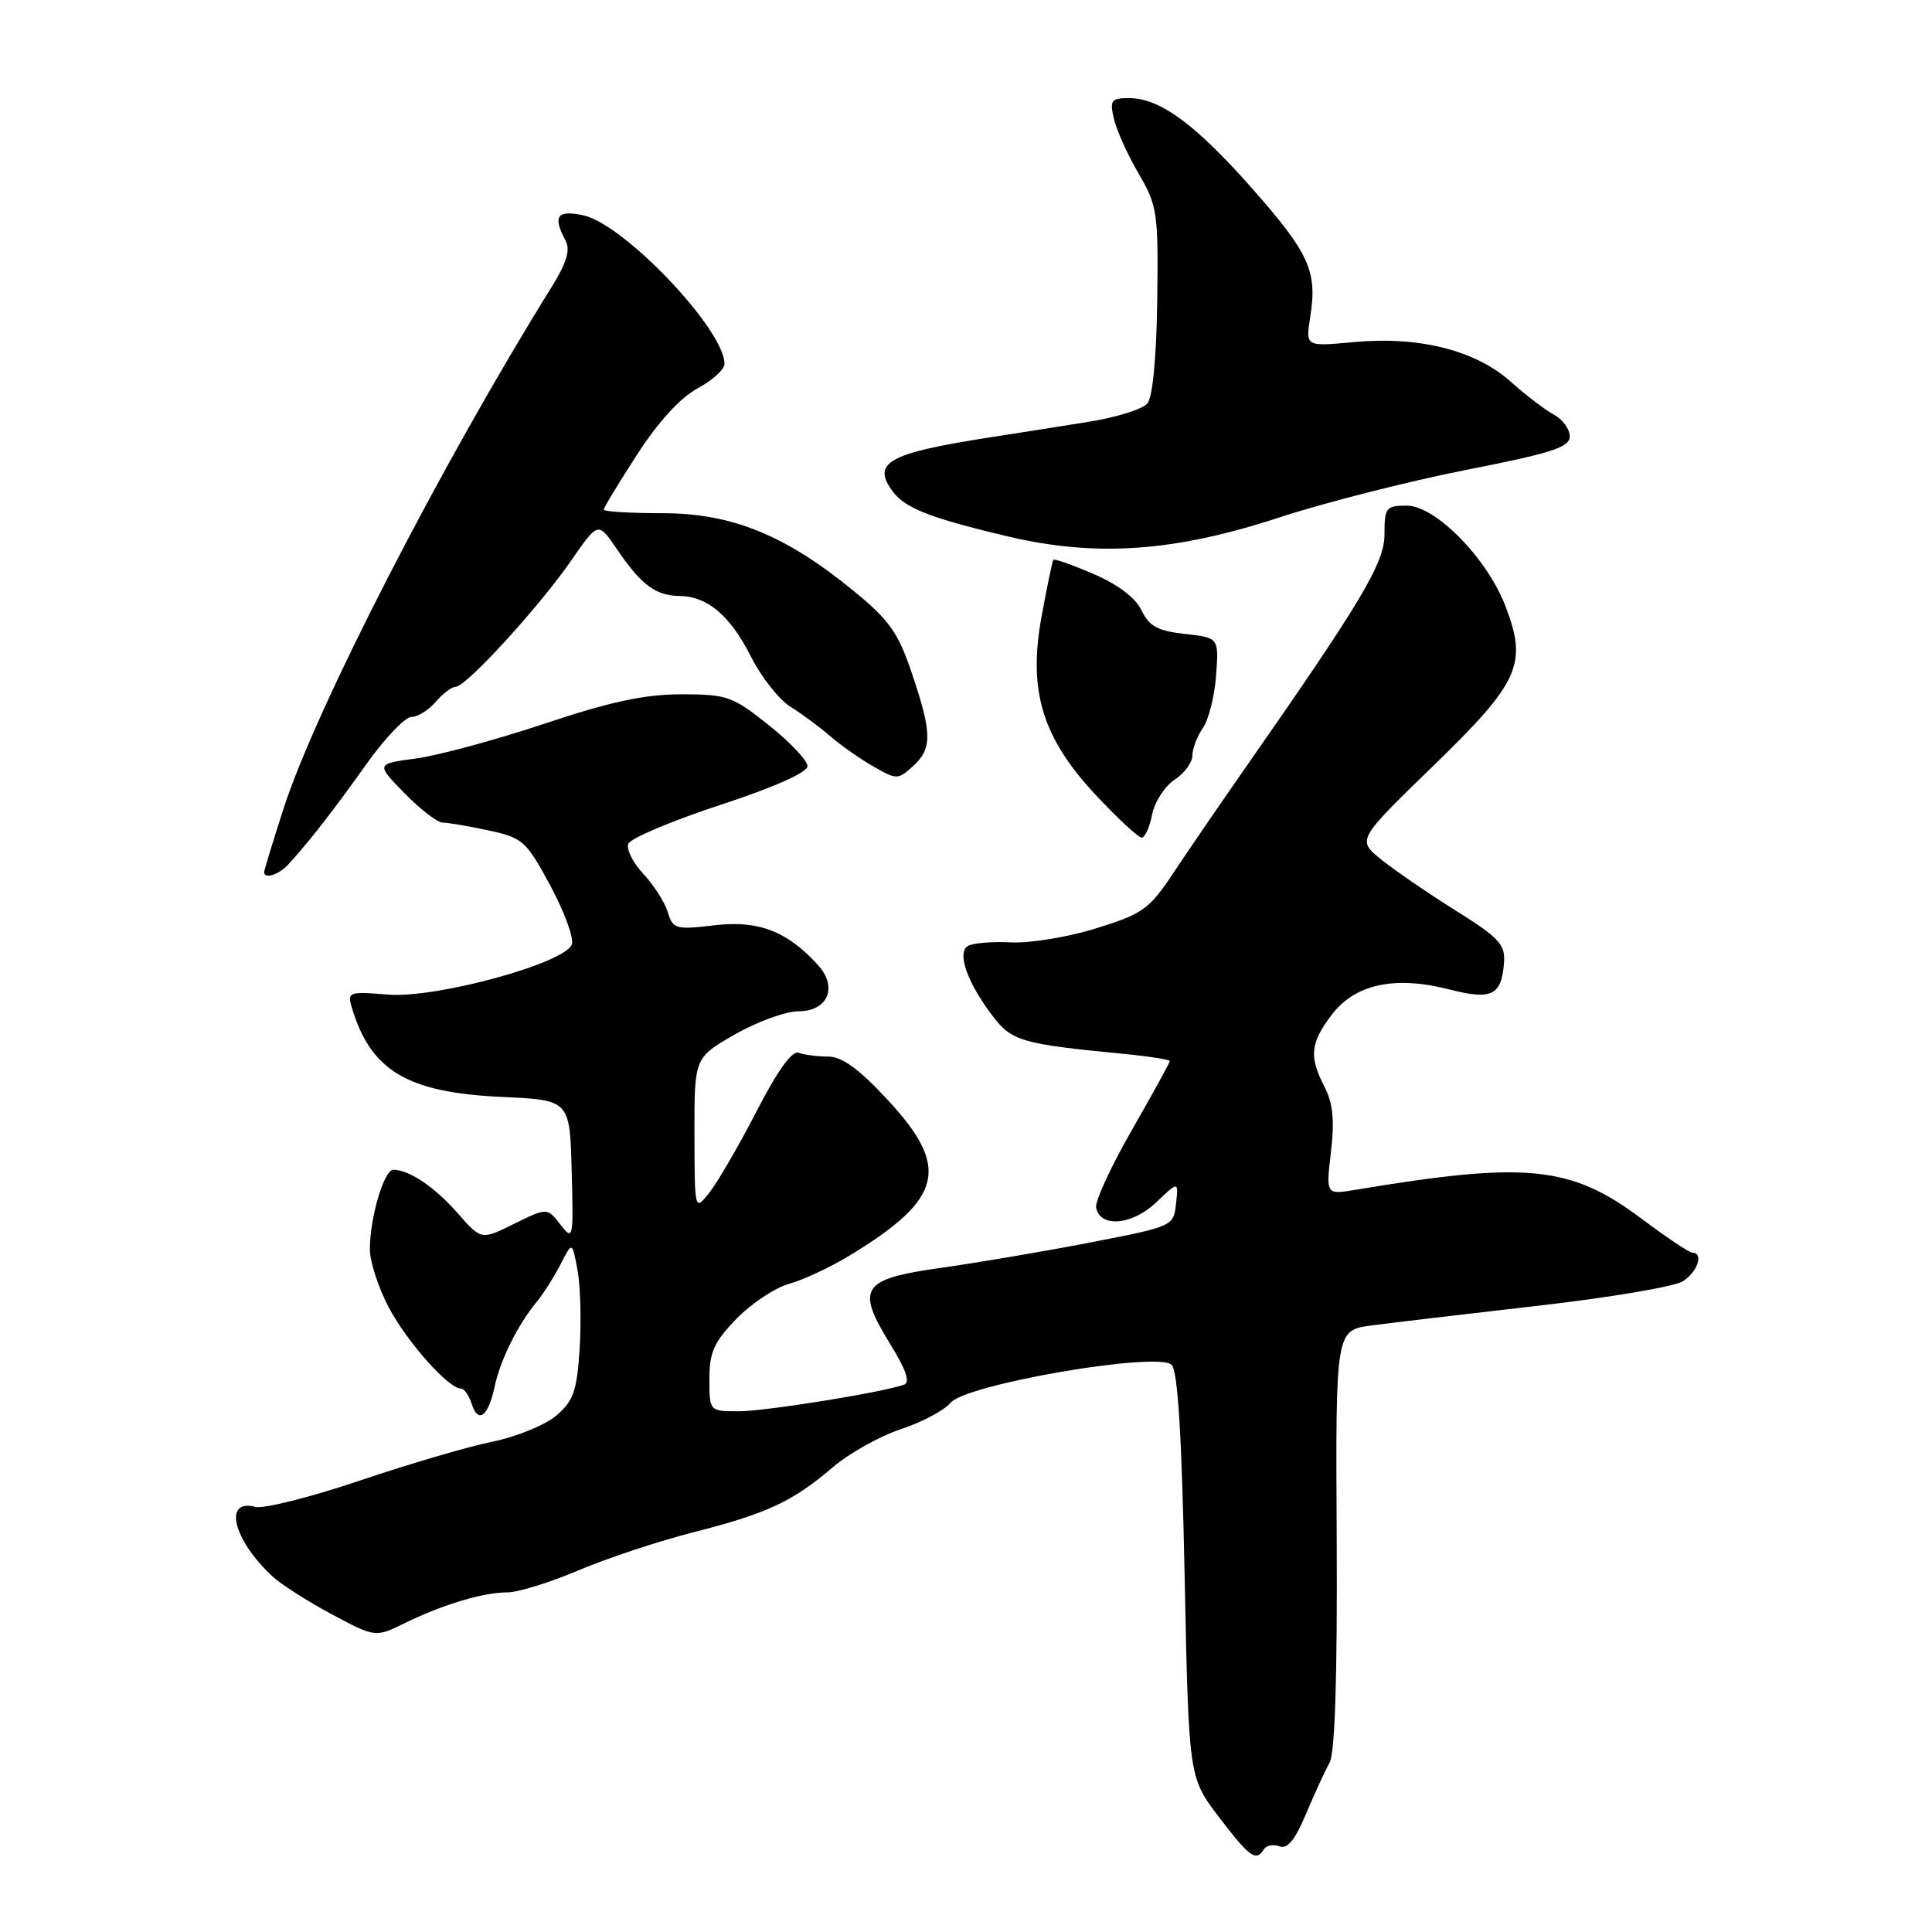 <?xml version="1.0" encoding="UTF-8" standalone="no"?>
<!DOCTYPE svg PUBLIC "-//W3C//DTD SVG 1.1//EN" "http://www.w3.org/Graphics/SVG/1.1/DTD/svg11.dtd" >
<svg xmlns="http://www.w3.org/2000/svg" xmlns:xlink="http://www.w3.org/1999/xlink" version="1.1" viewBox="0 0 256 256">
 <g >
 <path fill="currentColor"
d=" M 167.47 245.04 C 167.80 244.52 168.73 244.34 169.54 244.65 C 170.58 245.05 171.61 243.80 173.05 240.36 C 174.17 237.69 175.58 234.63 176.18 233.56 C 176.89 232.27 177.21 222.21 177.12 203.94 C 176.97 176.26 176.97 176.26 181.74 175.63 C 184.36 175.28 194.24 174.11 203.71 173.03 C 213.18 171.95 221.84 170.49 222.96 169.79 C 224.93 168.57 225.79 166.01 224.25 165.99 C 223.84 165.98 220.83 163.97 217.56 161.52 C 208.14 154.45 202.34 153.86 179.59 157.66 C 175.69 158.31 175.69 158.31 176.36 152.63 C 176.85 148.45 176.62 146.17 175.51 144.02 C 173.43 139.99 173.61 138.21 176.48 134.44 C 179.57 130.39 184.83 129.26 192.02 131.10 C 197.67 132.55 198.96 131.92 199.29 127.56 C 199.47 125.15 198.64 124.25 192.88 120.65 C 189.24 118.37 184.81 115.33 183.03 113.90 C 179.80 111.30 179.80 111.30 189.88 101.52 C 201.35 90.38 202.43 88.02 199.49 80.34 C 197.06 73.98 190.22 67.00 186.40 67.00 C 183.66 67.00 183.45 67.26 183.45 70.78 C 183.45 74.63 180.52 79.54 164.49 102.50 C 161.42 106.90 157.35 112.85 155.45 115.71 C 152.28 120.48 151.41 121.10 145.24 123.01 C 141.53 124.17 136.45 125.00 133.95 124.87 C 131.44 124.74 128.87 124.96 128.24 125.35 C 126.77 126.26 128.18 130.23 131.54 134.64 C 134.06 137.95 135.37 138.33 148.75 139.63 C 152.19 139.96 155.00 140.40 155.00 140.60 C 155.00 140.81 152.74 144.92 149.98 149.74 C 147.21 154.56 145.08 159.18 145.24 160.00 C 145.75 162.72 150.01 162.36 153.19 159.33 C 156.16 156.50 156.16 156.50 155.83 159.50 C 155.50 162.48 155.43 162.51 144.50 164.63 C 138.45 165.80 129.58 167.31 124.79 167.98 C 114.15 169.47 113.36 170.62 117.93 178.05 C 120.09 181.55 120.64 183.19 119.76 183.49 C 116.67 184.55 101.41 187.00 97.89 187.00 C 94.00 187.00 94.00 187.00 94.00 182.72 C 94.00 179.16 94.61 177.82 97.59 174.74 C 99.57 172.71 102.72 170.62 104.59 170.10 C 106.46 169.59 110.08 167.89 112.64 166.33 C 124.96 158.83 125.96 154.72 117.63 145.75 C 113.81 141.63 111.57 140.00 109.73 140.00 C 108.32 140.00 106.56 139.77 105.83 139.50 C 104.96 139.17 103.04 141.83 100.25 147.25 C 97.91 151.79 95.10 156.62 94.02 158.00 C 92.04 160.50 92.04 160.50 92.02 150.32 C 92.00 140.15 92.00 140.15 97.37 137.07 C 100.33 135.38 104.12 134.00 105.80 134.00 C 109.69 134.00 111.04 130.81 108.41 127.90 C 104.34 123.40 100.51 121.92 94.71 122.60 C 89.54 123.21 89.17 123.11 88.49 120.88 C 88.10 119.57 86.64 117.29 85.26 115.81 C 83.87 114.33 82.97 112.53 83.25 111.81 C 83.52 111.09 88.98 108.78 95.38 106.68 C 102.57 104.32 107.00 102.35 107.00 101.52 C 107.00 100.78 104.69 98.33 101.87 96.09 C 97.06 92.25 96.34 92.00 90.27 92.00 C 85.42 92.00 80.89 92.97 72.15 95.89 C 65.74 98.03 58.09 100.10 55.15 100.50 C 49.80 101.21 49.80 101.21 53.60 105.11 C 55.70 107.25 57.97 109.00 58.65 109.00 C 59.34 109.00 62.07 109.46 64.71 110.03 C 69.27 111.01 69.71 111.40 72.93 117.37 C 74.80 120.84 76.08 124.34 75.77 125.15 C 74.81 127.66 57.75 132.31 51.43 131.79 C 46.27 131.36 46.01 131.45 46.59 133.42 C 49.11 141.88 53.92 144.77 66.50 145.35 C 75.50 145.76 75.50 145.76 75.75 155.13 C 76.00 164.23 75.95 164.44 74.25 162.25 C 72.50 160.01 72.50 160.01 68.13 162.16 C 63.77 164.32 63.77 164.32 60.64 160.75 C 57.60 157.28 54.21 155.00 52.11 155.00 C 50.89 155.00 49.01 161.33 49.01 165.51 C 49.00 167.16 50.14 170.66 51.54 173.29 C 53.98 177.87 59.44 184.00 61.08 184.00 C 61.51 184.00 62.15 184.91 62.50 186.01 C 63.36 188.71 64.69 187.71 65.54 183.74 C 66.30 180.18 68.57 175.60 71.12 172.50 C 72.02 171.40 73.45 169.15 74.29 167.50 C 75.82 164.50 75.82 164.50 76.52 168.27 C 76.91 170.35 77.04 175.02 76.81 178.66 C 76.45 184.30 76.00 185.61 73.73 187.56 C 72.27 188.81 68.47 190.37 65.29 191.02 C 62.10 191.66 54.17 193.99 47.66 196.19 C 41.15 198.39 34.93 199.95 33.85 199.67 C 29.54 198.54 30.87 204.00 36.08 208.86 C 37.24 209.94 40.78 212.20 43.96 213.90 C 49.74 216.98 49.74 216.98 53.62 215.08 C 58.71 212.59 64.02 211.00 67.22 211.00 C 68.63 211.00 72.88 209.69 76.65 208.08 C 80.42 206.48 87.29 204.20 91.93 203.02 C 101.69 200.53 105.02 198.97 110.39 194.39 C 112.53 192.56 116.56 190.31 119.35 189.38 C 122.14 188.46 125.12 186.88 125.96 185.87 C 128.03 183.40 153.45 179.05 155.25 180.85 C 156.07 181.67 156.59 190.25 156.97 208.76 C 157.51 235.50 157.51 235.50 161.50 240.75 C 165.59 246.11 166.44 246.72 167.47 245.04 Z  M 38.18 114.57 C 40.87 111.65 44.23 107.34 48.55 101.25 C 51.00 97.81 53.68 95.00 54.51 95.00 C 55.34 95.00 56.79 94.10 57.73 93.00 C 58.67 91.90 59.87 91.00 60.39 91.00 C 61.76 91.00 71.45 80.40 75.67 74.30 C 79.26 69.10 79.26 69.10 81.76 72.79 C 84.95 77.49 86.88 78.93 90.03 78.97 C 93.77 79.02 96.73 81.54 99.53 87.05 C 100.90 89.75 103.25 92.73 104.76 93.66 C 106.27 94.60 108.62 96.34 110.00 97.54 C 111.38 98.74 113.94 100.54 115.71 101.55 C 118.82 103.33 118.98 103.33 120.96 101.54 C 123.54 99.20 123.52 97.19 120.84 89.24 C 119.00 83.80 117.85 82.17 113.09 78.28 C 104.04 70.88 96.95 68.00 87.75 68.00 C 83.49 68.00 80.00 67.79 80.00 67.53 C 80.00 67.27 81.99 63.99 84.42 60.23 C 87.21 55.91 90.15 52.69 92.42 51.47 C 94.39 50.41 96.00 48.95 96.00 48.22 C 96.00 43.67 82.65 29.64 77.25 28.52 C 73.81 27.80 73.21 28.66 74.93 31.86 C 75.60 33.13 75.11 34.78 73.08 38.05 C 58.45 61.57 41.86 93.86 37.58 107.12 C 36.16 111.52 35.00 115.32 35.00 115.56 C 35.00 116.52 36.93 115.92 38.18 114.57 Z  M 152.66 107.93 C 153.00 106.25 154.34 104.17 155.64 103.32 C 156.94 102.47 158.00 101.02 158.00 100.11 C 158.00 99.19 158.63 97.55 159.39 96.46 C 160.15 95.37 160.94 92.23 161.14 89.49 C 161.50 84.50 161.50 84.50 157.01 84.00 C 153.40 83.60 152.27 82.98 151.26 80.88 C 150.47 79.21 148.14 77.45 144.91 76.06 C 142.10 74.85 139.70 74.00 139.57 74.18 C 139.44 74.36 138.74 77.74 138.01 81.70 C 136.20 91.61 138.12 97.83 145.35 105.51 C 148.18 108.52 150.85 110.99 151.28 110.99 C 151.70 111.00 152.33 109.62 152.66 107.93 Z  M 169.47 68.58 C 175.48 66.61 186.61 63.78 194.20 62.28 C 205.65 60.03 208.00 59.27 208.00 57.82 C 208.00 56.86 207.06 55.57 205.91 54.95 C 204.76 54.34 202.18 52.36 200.16 50.56 C 195.52 46.41 188.02 44.52 179.36 45.33 C 172.99 45.93 172.99 45.93 173.61 42.01 C 174.58 35.98 173.50 33.58 166.01 25.08 C 158.44 16.49 153.71 13.00 149.61 13.00 C 147.23 13.00 147.03 13.28 147.60 15.75 C 147.95 17.26 149.42 20.52 150.87 23.00 C 153.36 27.25 153.49 28.18 153.34 39.79 C 153.24 47.32 152.74 52.61 152.03 53.46 C 151.40 54.22 147.88 55.32 144.19 55.90 C 140.51 56.49 134.57 57.43 131.00 57.98 C 117.61 60.07 115.41 61.33 118.36 65.21 C 120.00 67.36 123.41 68.68 133.50 71.07 C 145.21 73.84 155.59 73.13 169.47 68.58 Z "/>
</g>
</svg>